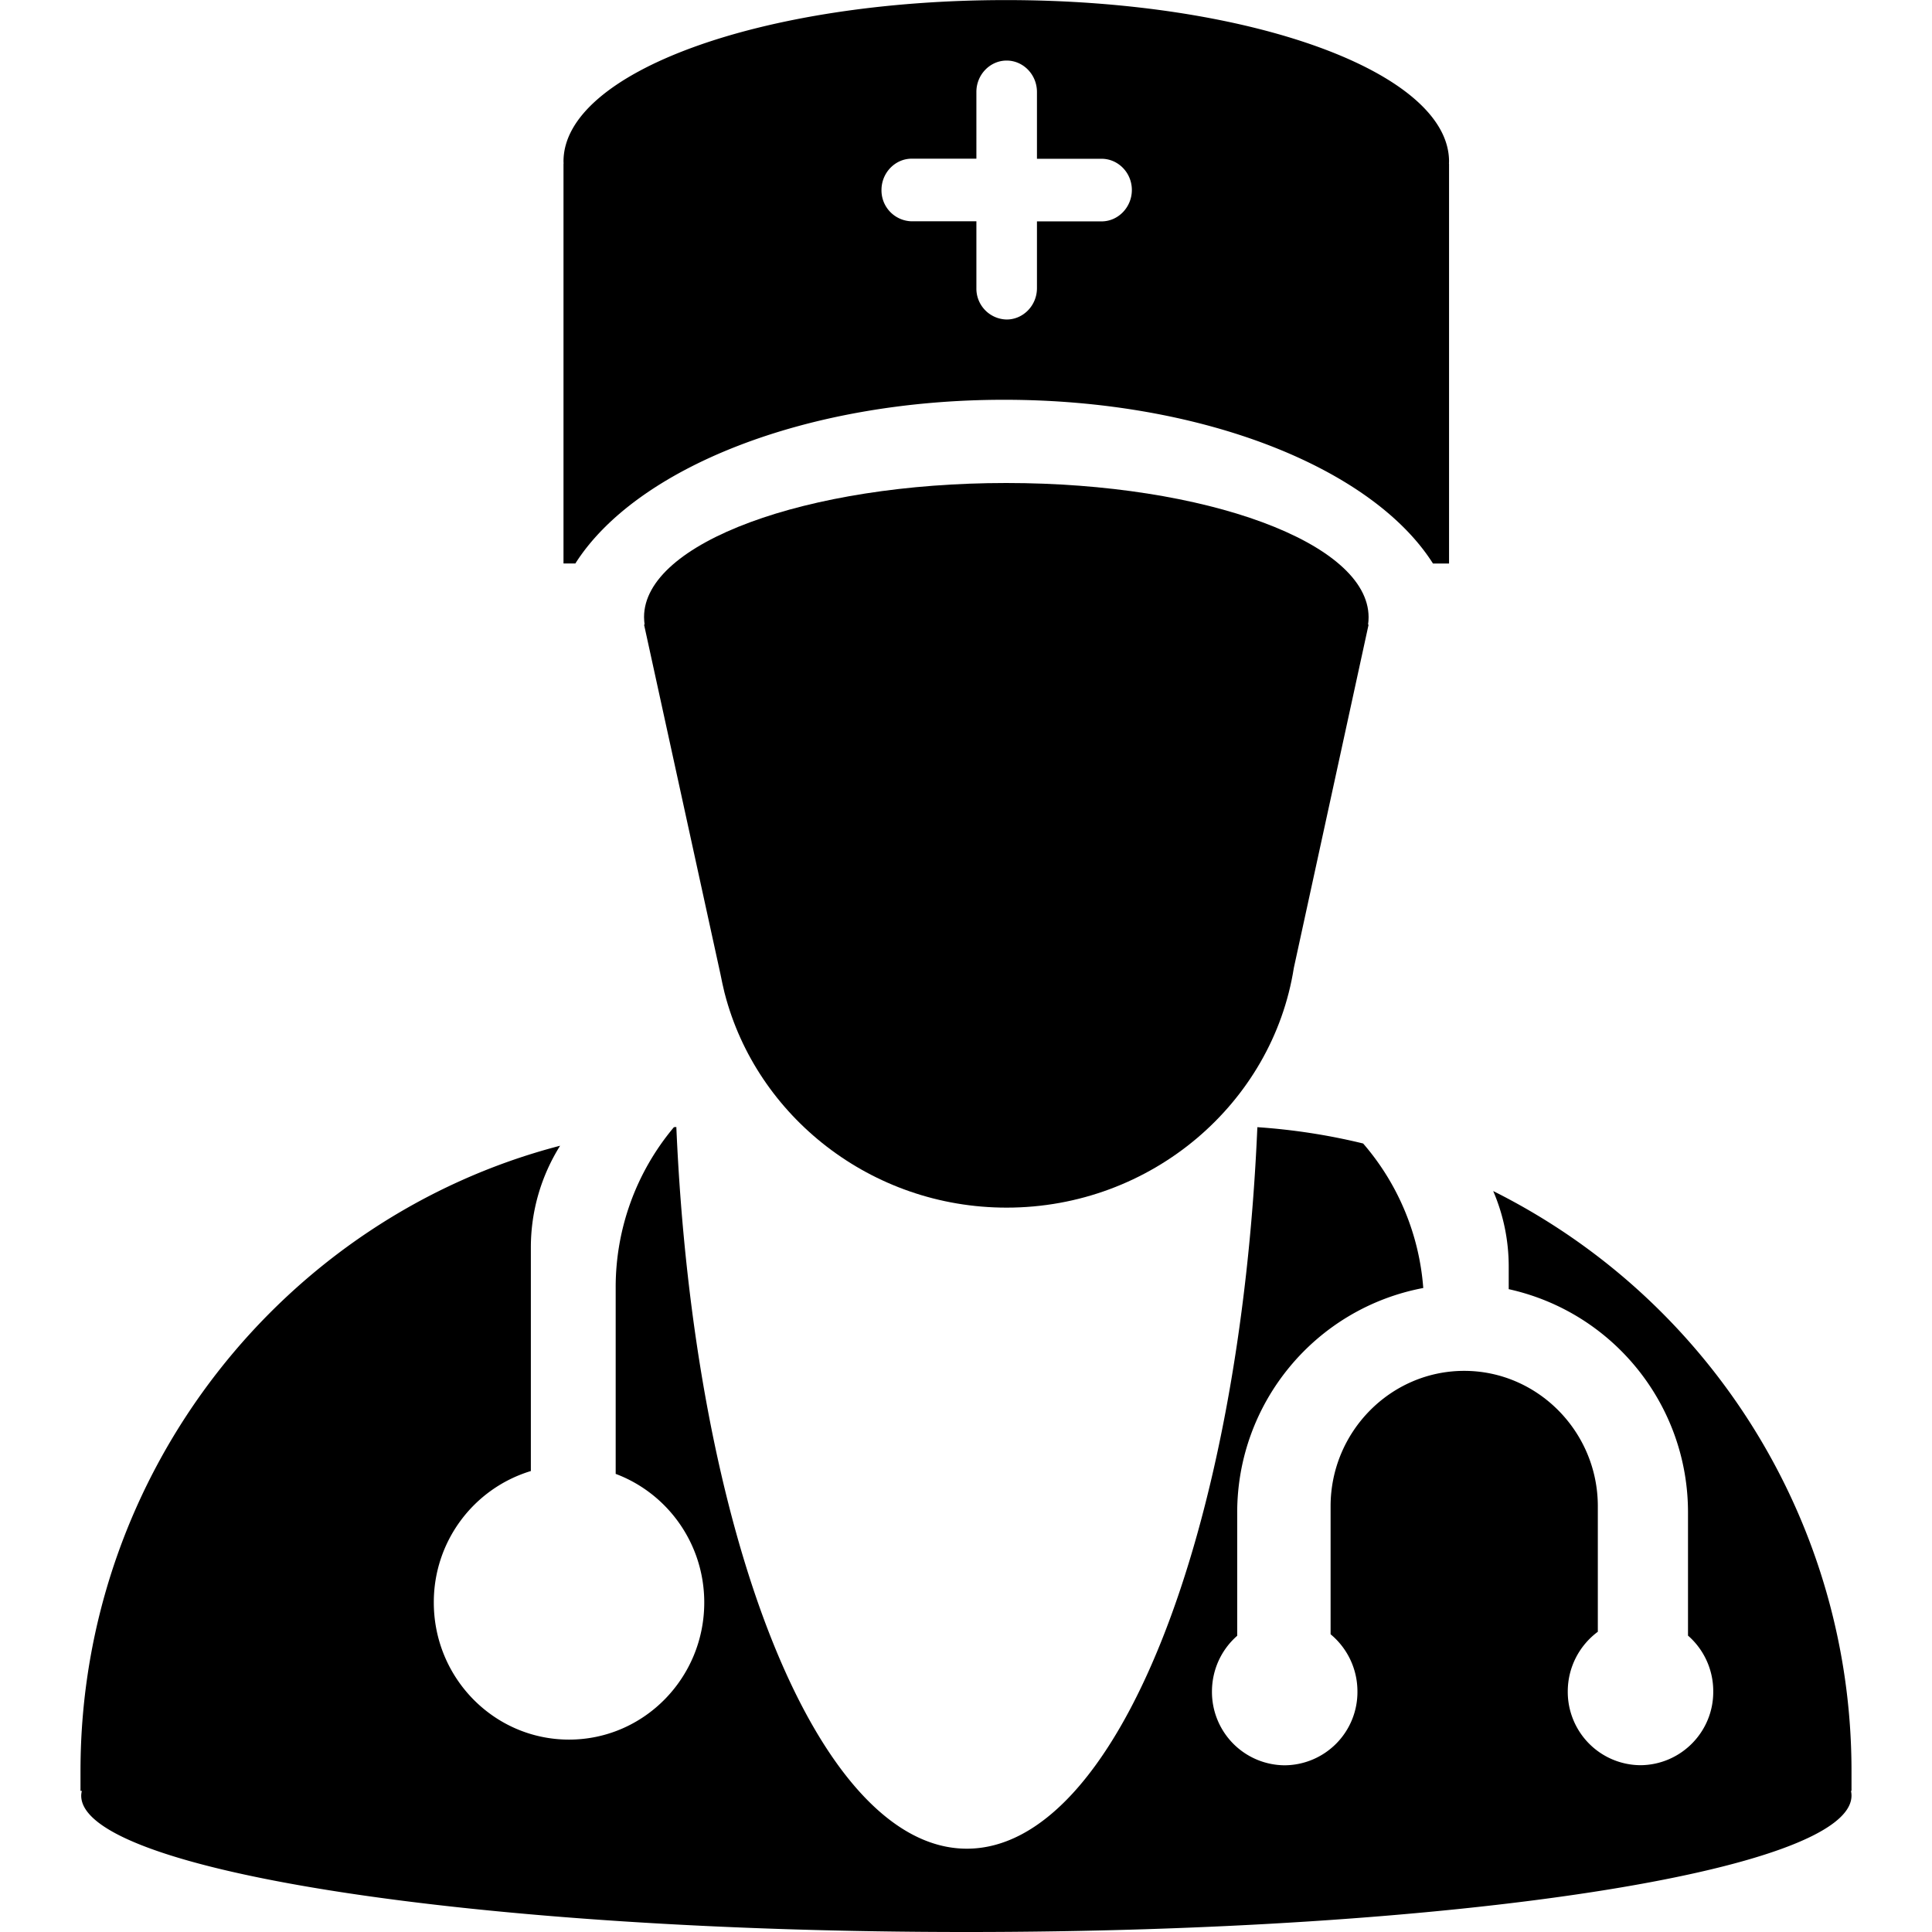 <?xml version="1.0" standalone="no"?><!DOCTYPE svg PUBLIC "-//W3C//DTD SVG 1.1//EN" "http://www.w3.org/Graphics/SVG/1.1/DTD/svg11.dtd"><svg t="1586311137233" class="icon" viewBox="0 0 1024 1024" version="1.1" xmlns="http://www.w3.org/2000/svg" p-id="2380" xmlns:xlink="http://www.w3.org/1999/xlink" width="200" height="200"><defs><style type="text/css"></style></defs><path d="M981.333 938.667c0.047-130.151-73.467-249.192-189.908-307.389 5.295 12.292 8.226 25.86 8.226 40.09v11.914c55.549 12.292 95.119 61.553 95.025 118.474v65.146a39.026 39.026 0 0 1 13.379 29.595c0.142 21.416-17.114 38.908-38.53 39.097a38.7 38.7 0 0 1-27.373-11.535 38.955 38.955 0 0 1-11.204-27.515c0-13.001 6.288-24.536 15.932-31.675v-66.565c0-39.428-31.864-71.718-70.82-71.718-39.003 0-70.82 32.29-70.82 71.765v67.841a39.301 39.301 0 0 1 14.23 30.304 38.823 38.823 0 0 1-38.53 39.145 38.7 38.7 0 0 1-27.373-11.535 38.955 38.955 0 0 1-11.204-27.515c0-11.866 5.2-22.456 13.379-29.595V801.802c-0.047-58.244 41.367-108.31 98.618-119.136a132.16 132.16 0 0 0-31.864-76.587c-18.39-4.491-37.159-7.375-56.069-8.652-9.266 215.484-74.649 382.416-153.978 382.416s-144.712-167.026-153.978-382.511l-1.276 0.095A131.829 131.829 0 0 0 326.323 682.43v98.76c27.373 10.259 46.945 36.875 46.945 68.172 0 40.09-32.1 72.663-71.671 72.663-39.57 0-71.671-32.526-71.671-72.663-0.095-32.053 20.801-60.372 51.436-69.685v-118.474c0-19.809 5.72-38.294 15.507-53.942C151.165 645.129 42.667 779.63 42.667 938.619v10.59h0.709c-0.189 0.851-0.331 1.702-0.331 2.553 0.047 39.854 210.048 72.238 469.168 72.238 259.073 0 469.121-32.337 469.121-72.285 0-0.851-0.095-1.702-0.284-2.506h0.284v-10.543z m0 0" p-id="2381"></path><path d="M533.345 256c-106.04 0-191.988 31.77-191.988 71.056 0 1.324 0.142 2.647 0.284 3.971h-0.284l40.516 185.37c0.662 3.309 1.324 6.524 2.127 9.739l0.142 0.52c16.83 64.957 77.533 113.415 149.392 113.415 76.824 0 140.93-55.36 152.229-127.078l39.617-181.918h-0.284c0.189-1.324 0.284-2.647 0.284-3.971-0.047-39.334-85.995-71.103-192.035-71.103z m0 0" p-id="2382"></path><path d="M532.211 211.891c105.662 0 195.345 36.355 227.303 86.799h8.51V86.799h-0.047l0.047-1.182c0-47.276-105.047-85.57-234.678-85.57C403.714 0 298.667 38.294 298.667 85.57l0.047 1.182h-0.047v211.891h6.288c32.006-50.396 121.641-86.752 227.256-86.752zM467.206 100.698c0-9.124 7.233-16.594 16.027-16.594h34.275V48.694c0-9.124 7.233-16.594 16.027-16.594 8.841 0 16.074 7.47 16.074 16.641v35.41h34.228c8.841 0 16.074 7.422 16.074 16.547s-7.233 16.641-16.074 16.641h-34.228v35.41c0 9.124-7.233 16.594-16.074 16.594a16.358 16.358 0 0 1-16.027-16.641v-35.41h-34.275a16.376 16.376 0 0 1-16.027-16.594z m0 0" p-id="2383"></path></svg>